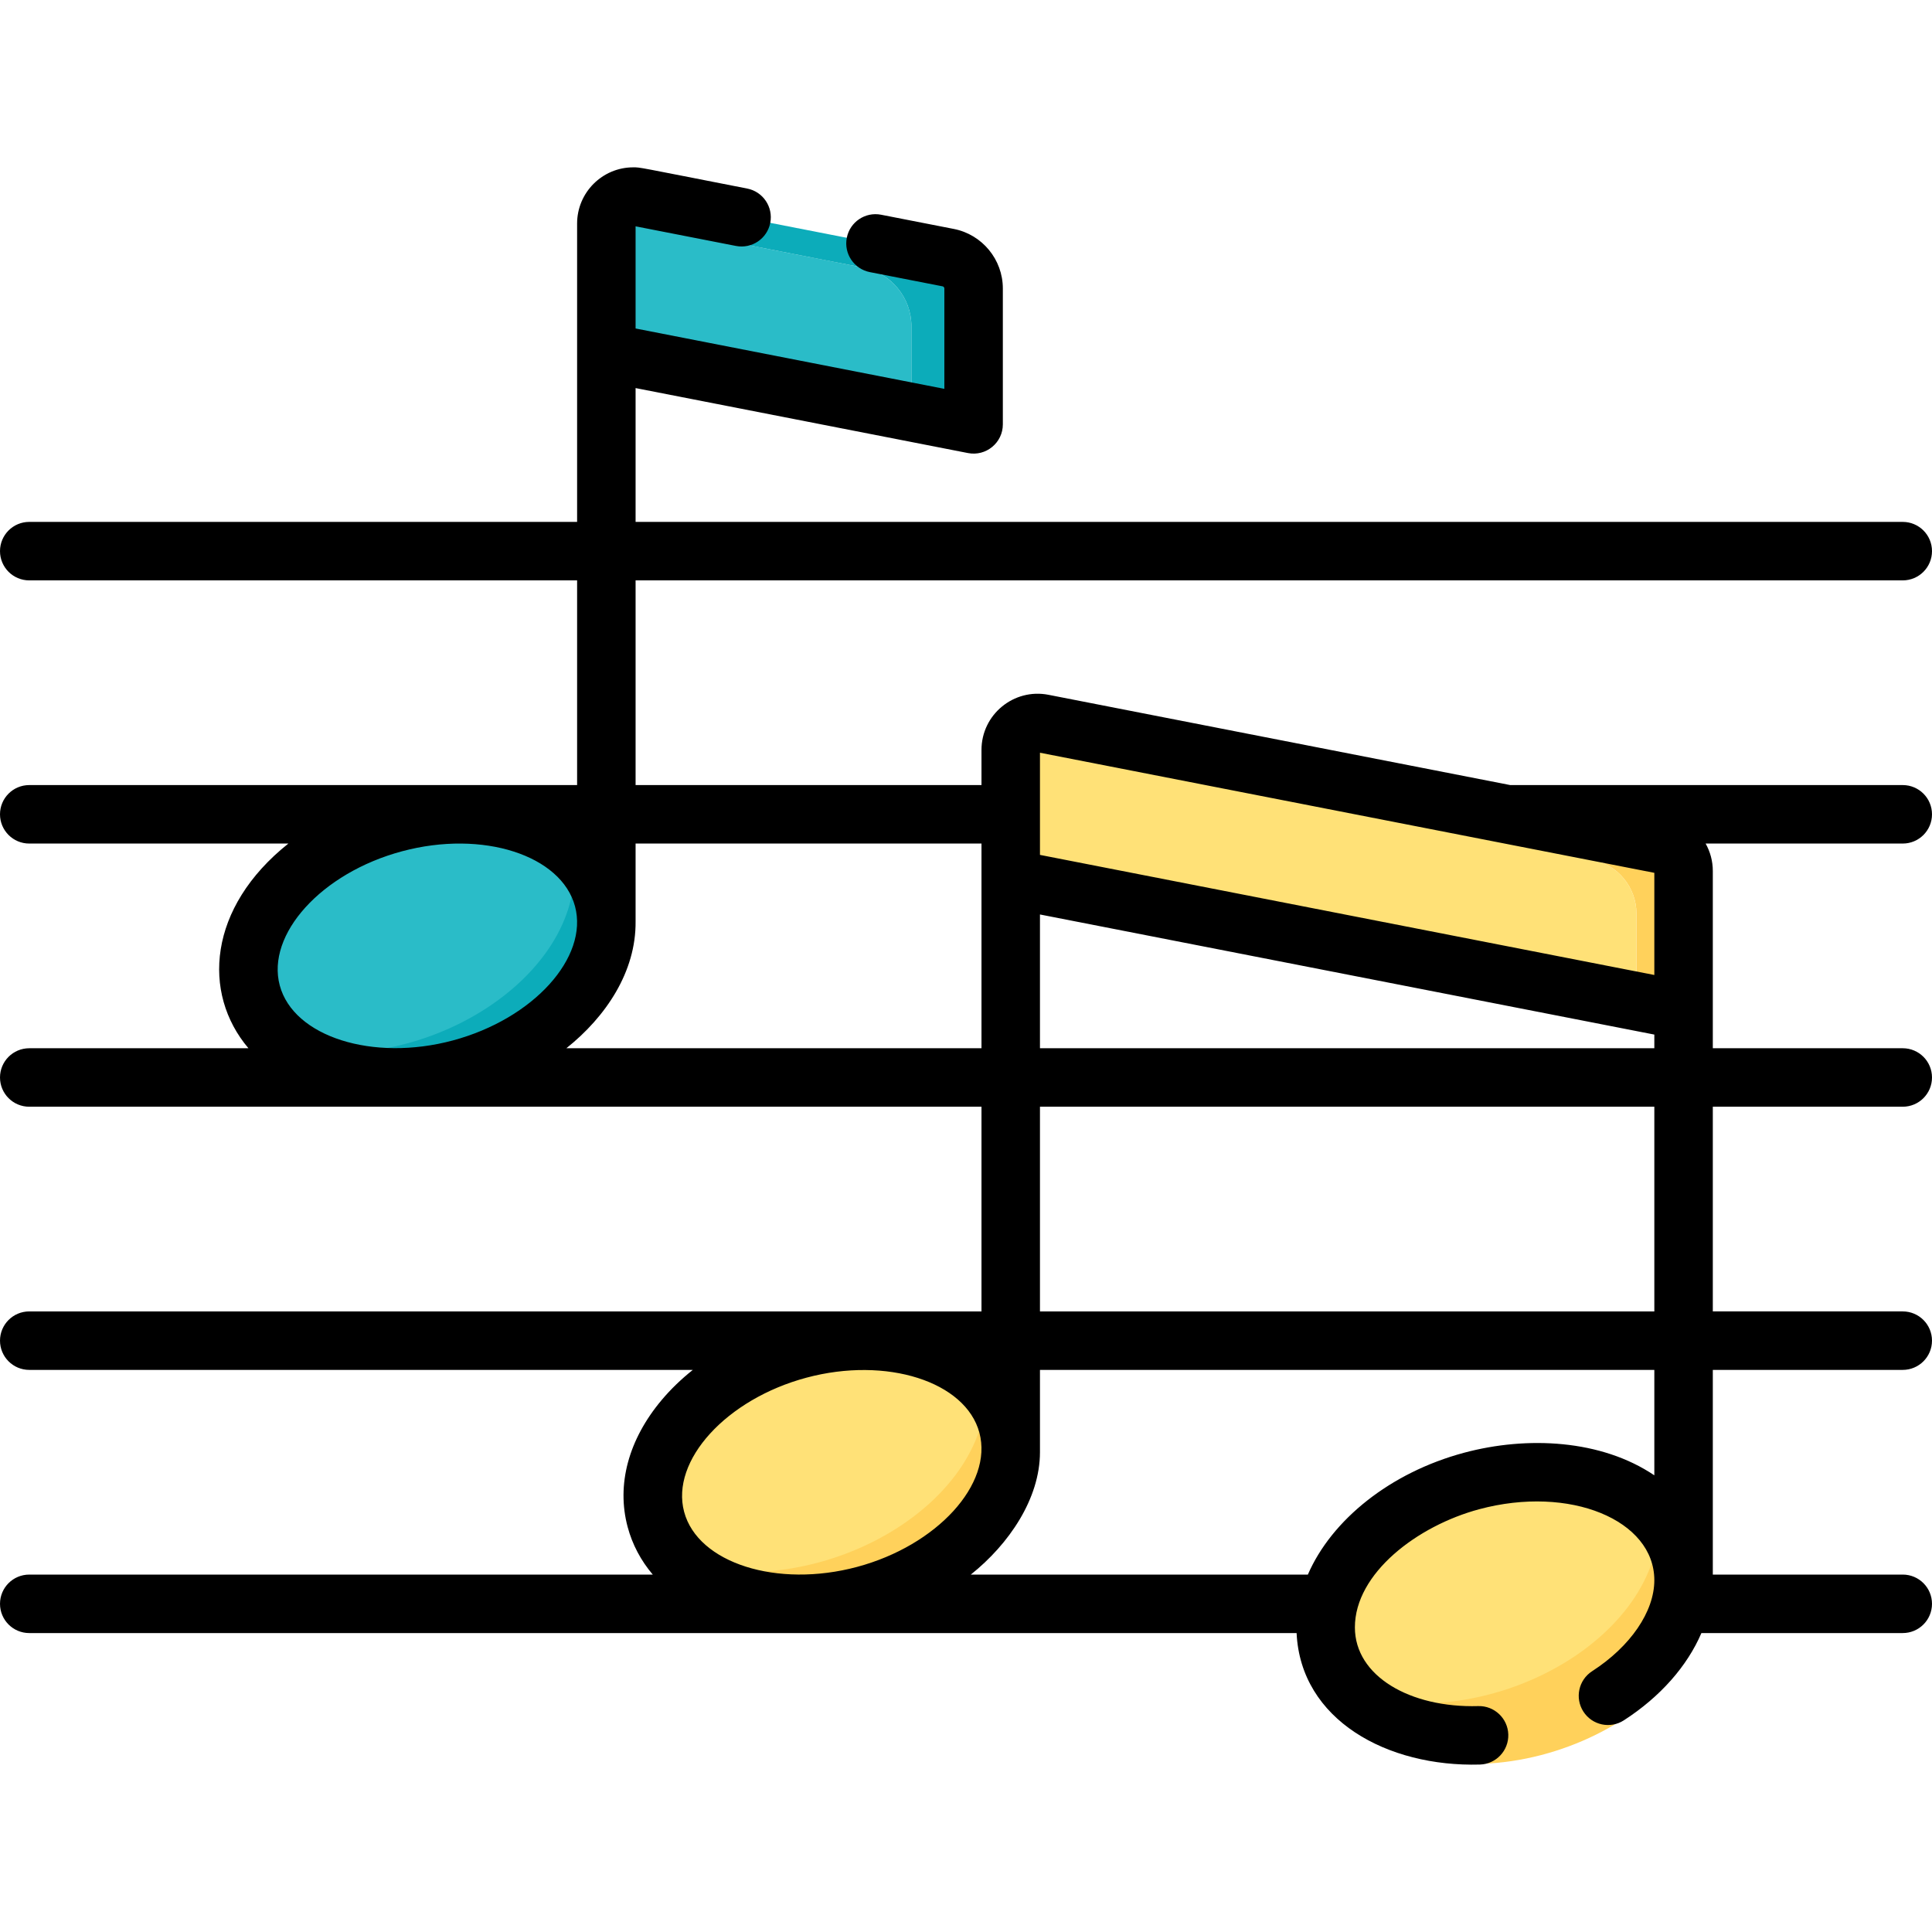 <svg id="Capa_1" enable-background="new 0 0 495.545 495.545" height="512" viewBox="0 0 495.545 495.545" width="512" xmlns="http://www.w3.org/2000/svg"><g><g><ellipse cx="109.622" cy="242.611" fill="#2abcc8" rx="46.702" ry="32.62" transform="matrix(.966 -.259 .259 .966 -59.057 36.639)"/><path d="m146.932 218.334c4.721 30.12-35.159 57.057-71.612 50.883 10.346 7.029 26.34 9.298 42.744 4.903 32.915-8.819 48.429-38.656 28.868-55.786z" fill="#0cacba"/><path d="m161.737 228.647c-2.501-9.337-9.169-16.895-18.98-21.674 4.16 6.794 5.515 14.706 3.897 22.586 6.729 13.826-8.414 31.647-30.467 37.556-6.185 1.657-12.379 2.283-18.2 1.899-12.356 2.157-25.648 1.213-36.97-4.302 9.98 16.298 34.517 22.951 58.925 16.412 28.216-7.561 47.689-30.483 41.795-52.477z" fill="#0cacba"/><path d="m426.237 216.606-158.751-31.034c-3.924-.767-7.587 1.936-8.156 5.756.001 0 148.961 29.12 148.962 29.12 6.633 1.297 11.448 7.145 11.448 13.903v22.473l12.086 2.363v-35.794c-.001-3.308-2.343-6.152-5.589-6.787z" fill="#ffd15b"/><g><path d="m233.77 113.114c0-5.347 0-9.43 0-14.778l-70.995-13.879c0-15.421 0-11.891 0-27.283l-14.177-2.771c-.456 2.102-.327.149-.327 36.025 0 3.469 2.456 6.451 5.861 7.117z" fill="#2abcc8"/></g><path d="m233.77 98.337v-14.669c0-6.335-3.941-12.125-10.063-14.379-1.7-.622 3.867.553-68.009-13.498-.113.496-.174 1.013-.174 1.547v33.091l78.246 15.296z" fill="#2abcc8"/><ellipse cx="385.923" cy="411.368" fill="#ffe177" rx="46.702" ry="32.62" transform="matrix(.966 -.259 .259 .966 -93.32 113.901)"/><path d="m425.533 389.342c.583 30.817-42.892 55.299-77.982 45.334 9.857 9.542 28.069 13.223 46.814 8.2 31.009-8.308 47.303-35.742 31.168-53.534z" fill="#ffd15b"/><path d="m367.46 436.818c-11.162.55-22.825-1.595-32.313-7.559 3.715 8.887 11.52 15.817 22.375 19.753 38.784 14.066 89.702-17.329 80.515-51.609-2.135-7.969-7.308-14.641-14.876-19.397.531 1.27.978 2.58 1.339 3.927 1.624 6.059 1.357 12.346-.7 18.486 6.324 19.71-26.862 42.899-56.34 36.399z" fill="#ffd15b"/><ellipse cx="213.325" cy="377.68" fill="#ffe177" rx="46.702" ry="32.62" transform="matrix(.966 -.259 .259 .966 -90.482 68.082)"/><path d="m252.936 355.654c.585 30.945-43.028 55.261-77.982 45.334 9.857 9.542 28.069 13.223 46.814 8.2 31.008-8.308 47.303-35.742 31.168-53.534z" fill="#ffd15b"/><path d="m194.862 403.129c-11.162.55-22.825-1.595-32.313-7.559 3.715 8.887 11.52 15.817 22.375 19.753 38.784 14.066 89.702-17.329 80.515-51.609-2.135-7.969-7.308-14.641-14.876-19.397.531 1.27.978 2.58 1.339 3.927 1.624 6.059 1.357 12.346-.7 18.486 6.325 19.711-26.861 42.9-56.34 36.399z" fill="#ffd15b"/><g fill="#ffe177"><path d="m266.496 192.767v26.71c.002 0 153.243 29.957 153.243 29.957v14.778l-161.885-31.647c-3.405-.666-5.861-3.648-5.861-7.117 0-37.168-.086-33.6.228-35.511z"/><path d=""/></g><path d="m419.739 249.435v-15.084c0-6.759-4.815-12.606-11.448-13.903 0 0-148.959-29.119-148.962-29.12-.05.337-.085.678-.085 1.031v33.091l160.495 31.375z" fill="#ffe177"/><g><path d="m243.205 66.082-79.439-15.529c-3.746-.732-7.261 1.695-8.067 5.239.001 0 65.691 12.842 65.693 12.842 7.172 1.403 12.379 7.725 12.379 15.035v22.057l15.954 3.119v-34.846c-.001-3.858-2.733-7.177-6.52-7.917z" fill="#0cacba"/></g></g><path d="m495.545 208.866c0-4.142-3.357-7.5-7.5-7.5h-100.673l-118.447-23.155c-8.91-1.743-17.181 5.085-17.181 14.147v9.008h-88.72v-52.502h325.021c4.143 0 7.5-3.358 7.5-7.5s-3.357-7.5-7.5-7.5h-325.021v-34.326l85.261 16.668c4.629.904 8.938-2.644 8.938-7.361v-34.846c0-7.428-5.29-13.853-12.58-15.278l-18.647-3.645c-4.068-.795-8.005 1.857-8.799 5.922-.795 4.065 1.856 8.005 5.922 8.8l18.646 3.645c.266.052.458.286.458.557v25.737l-79.199-15.483v-26.204l25.745 5.033c4.063.792 8.005-1.857 8.799-5.922.795-4.065-1.856-8.005-5.922-8.8-28.587-5.588-27.286-5.439-29.223-5.439-7.939 0-14.399 6.467-14.399 14.417v76.525h-140.524c-4.143 0-7.5 3.358-7.5 7.5s3.357 7.5 7.5 7.5h140.524v52.502c-6.631 0-135.434 0-140.524 0-4.143 0-7.5 3.358-7.5 7.5s3.357 7.5 7.5 7.5h66.464c-20.592 16.4-22.244 38.353-10.241 52.502h-56.223c-4.143 0-7.5 3.358-7.5 7.5s3.357 7.5 7.5 7.5h244.244v52.502h-244.244c-4.143 0-7.5 3.358-7.5 7.5s3.357 7.5 7.5 7.5h170.204c-2.956 2.352-5.636 4.926-7.969 7.7-8.549 10.164-11.655 21.737-8.748 32.589 1.212 4.525 3.406 8.629 6.443 12.212h-159.93c-4.143 0-7.5 3.358-7.5 7.5s3.357 7.5 7.5 7.5h325.068c1.047 22.303 23.244 34.391 47.012 33.726 4.141-.116 7.403-3.566 7.287-7.707-.117-4.141-3.591-7.404-7.707-7.287-17.493.495-31.64-7.697-31.64-20.188 0-13.889 16.03-26.06 31.899-30.312 23.269-6.234 44.904 2.786 44.904 18.216 0 8.047-6.113 16.988-15.954 23.335-3.481 2.245-4.483 6.887-2.238 10.368 2.246 3.481 6.889 4.483 10.367 2.238 9.388-6.054 16.269-13.932 19.901-22.389h51.645c4.143 0 7.5-3.358 7.5-7.5s-3.357-7.5-7.5-7.5h-48.72v-52.501h48.72c4.143 0 7.5-3.358 7.5-7.5s-3.357-7.5-7.5-7.5h-48.72v-52.502h48.72c4.143 0 7.5-3.358 7.5-7.5s-3.357-7.5-7.5-7.5h-48.72c0-9.229 0-36.156 0-45.476 0-2.53-.667-4.932-1.842-7.026h50.561c4.145 0 7.502-3.358 7.502-7.5zm-228.801-15.797c4.494.879 147.5 28.834 157.581 30.805v26.204l-157.581-30.805zm-163.624 25.278c20.757-5.562 40.867 1.05 44.368 14.118 3.501 13.066-10.606 28.849-31.365 34.41-20.522 5.5-40.843-.965-44.368-14.118-3.501-13.066 10.606-28.848 31.365-34.41zm42.145 50.521c10.085-8.027 17.907-19.593 17.759-32.572v-19.93h88.72v52.502zm61.576 84.499c20.524-5.501 40.843.966 44.368 14.118 3.523 13.153-10.84 28.911-31.366 34.411-20.522 5.501-40.843-.965-44.368-14.118-3.524-13.154 10.839-28.912 31.366-34.411zm217.484 25.042c-13.616-9.18-32.595-10.131-48.787-5.794-18.988 5.088-34 17.236-40.079 31.257h-86.455c9.78-7.791 17.74-19.483 17.74-31.409 0-38.988 0-4.542 0-21.093h157.581zm0-42.039h-157.581v-52.502h157.581zm-157.581-67.502v-34.311c7.369 1.441 151.354 29.588 157.581 30.805v3.506z"/></g></svg>